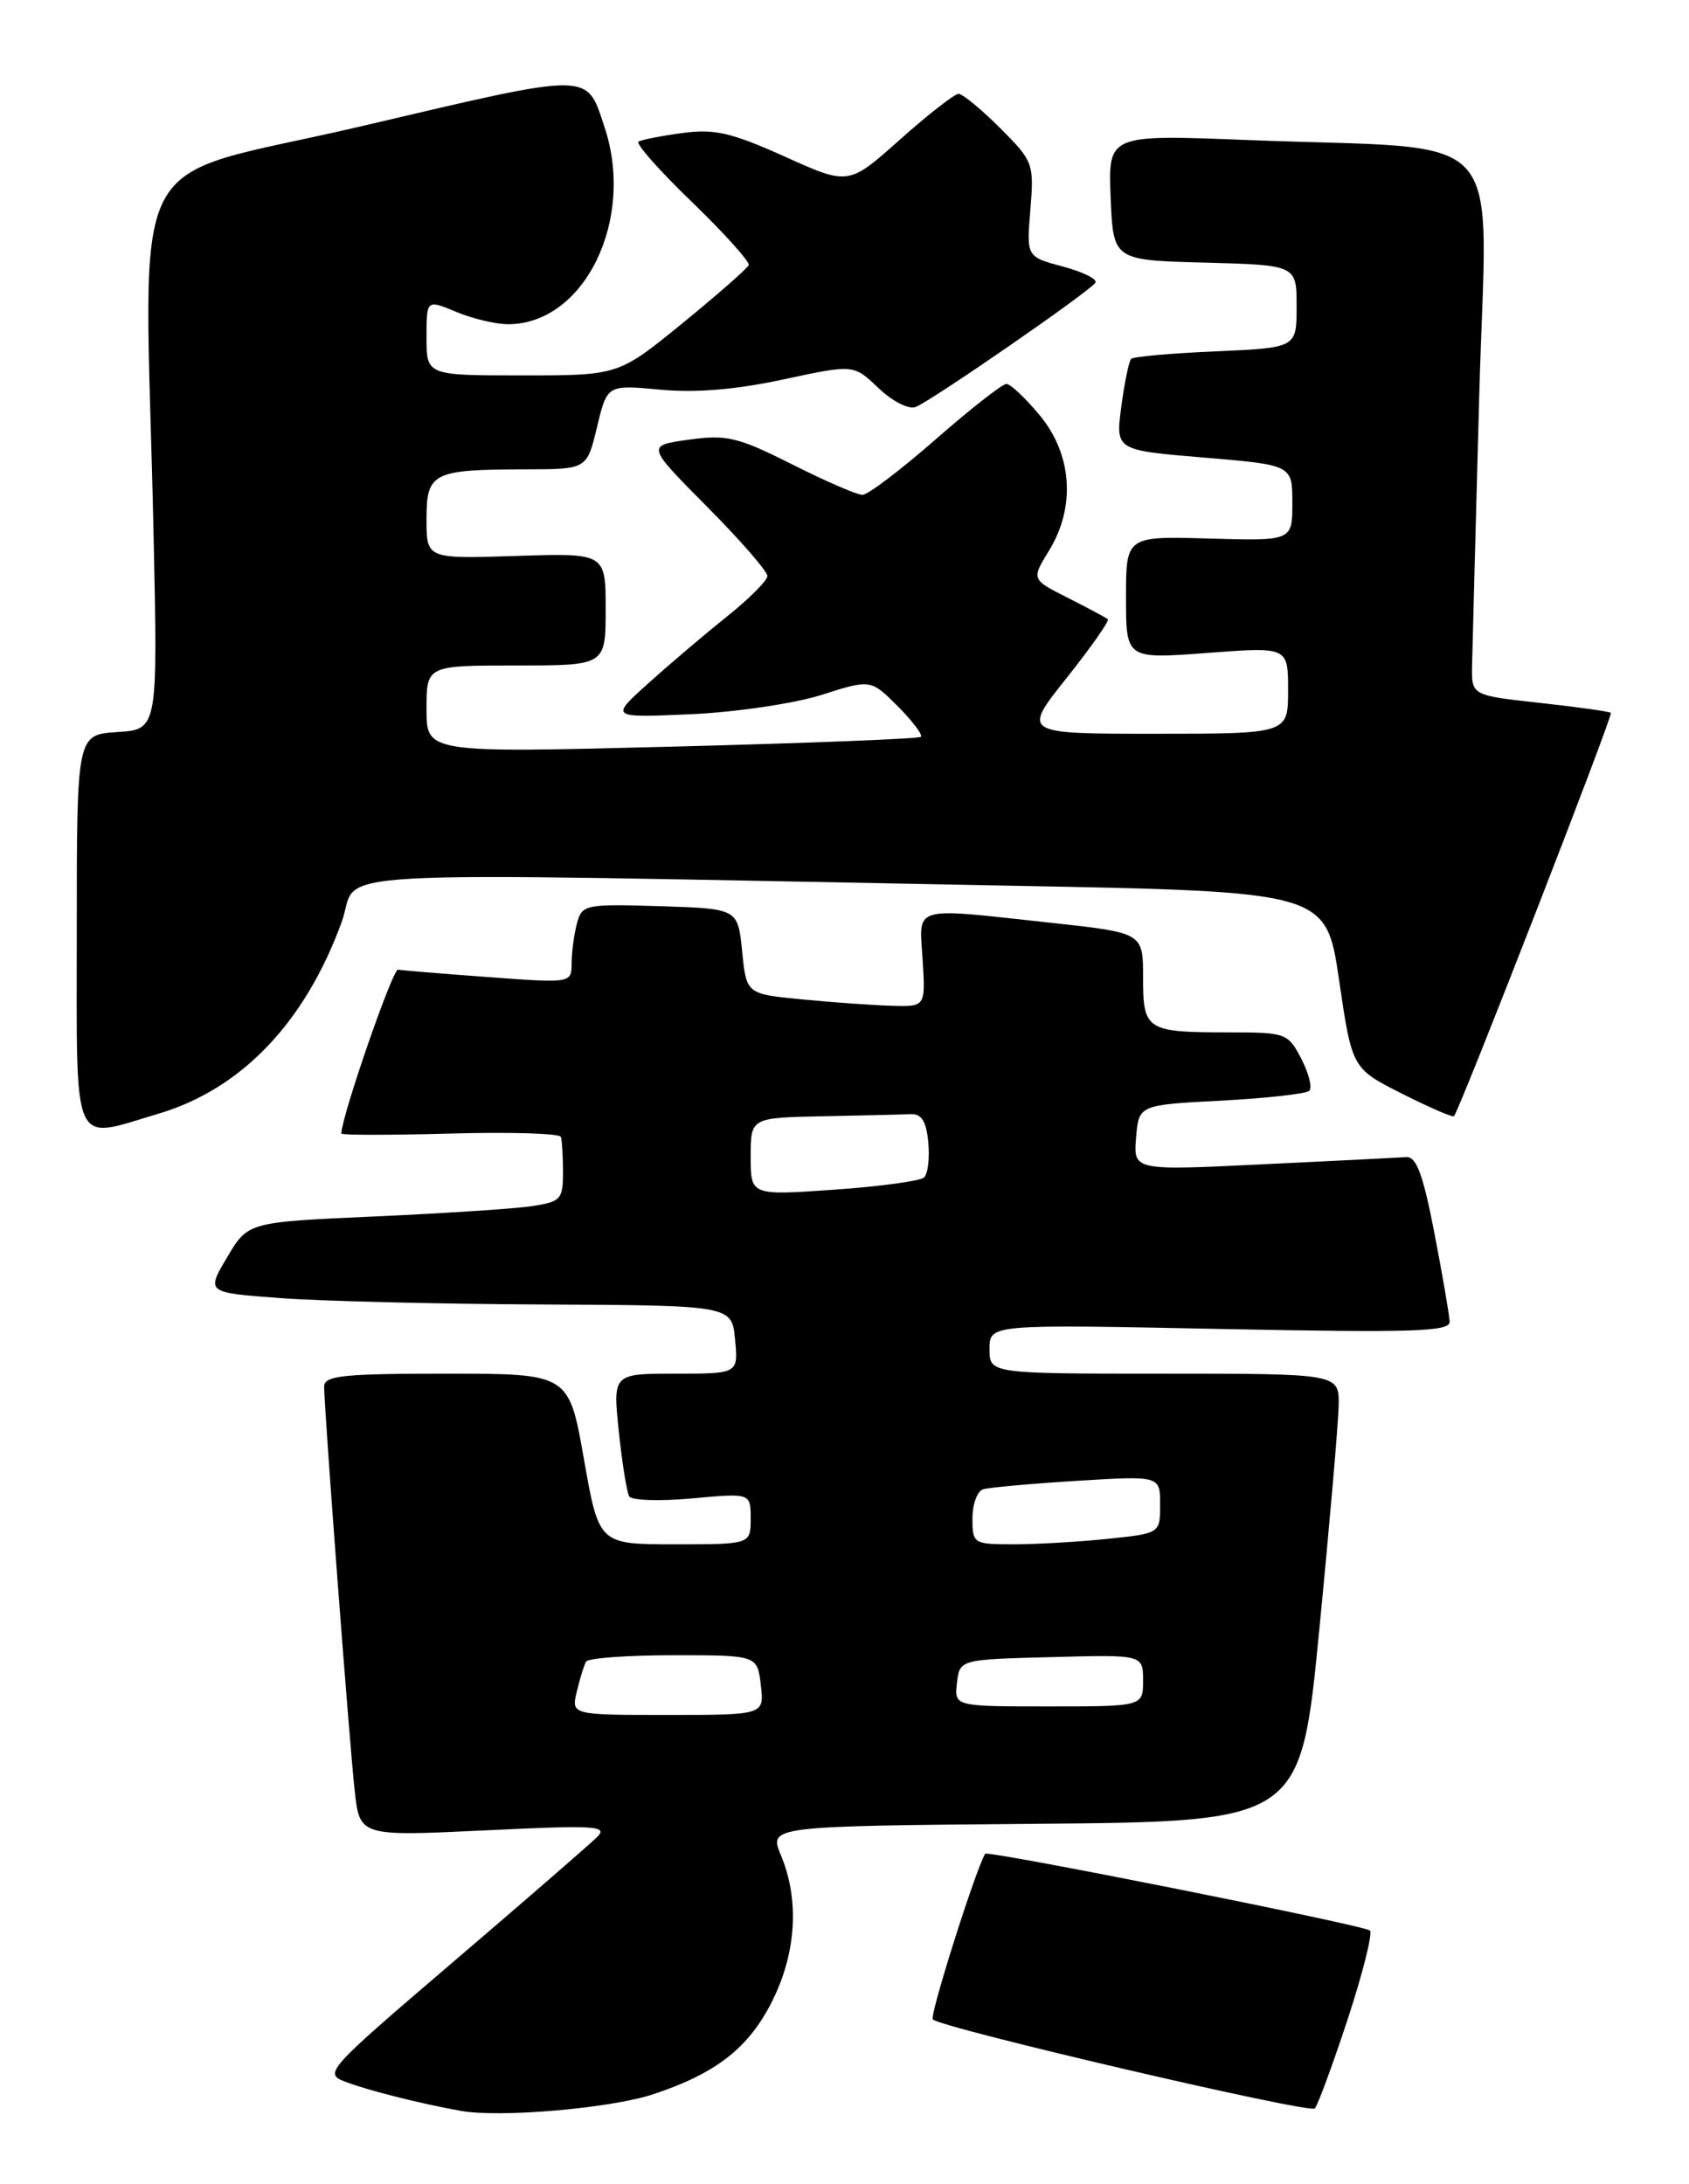 <?xml version="1.0" encoding="UTF-8" standalone="no"?>
<!DOCTYPE svg PUBLIC "-//W3C//DTD SVG 1.1//EN" "http://www.w3.org/Graphics/SVG/1.1/DTD/svg11.dtd" >
<svg xmlns="http://www.w3.org/2000/svg" xmlns:xlink="http://www.w3.org/1999/xlink" version="1.1" viewBox="0 0 198 256">
 <g >
 <path fill="currentColor"
d=" M 76.59 245.45 C 83.97 243.00 87.77 240.03 90.52 234.55 C 93.35 228.90 93.73 222.69 91.56 217.48 C 90.11 214.03 90.11 214.03 121.29 213.76 C 152.47 213.50 152.47 213.50 154.66 191.00 C 155.87 178.62 156.89 166.81 156.93 164.75 C 157.00 161.00 157.00 161.00 136.50 161.00 C 116.00 161.00 116.00 161.00 116.00 158.11 C 116.00 155.21 116.00 155.21 143.00 155.76 C 165.75 156.21 169.99 156.08 169.94 154.90 C 169.91 154.13 169.10 149.45 168.15 144.50 C 166.82 137.63 166.04 135.53 164.85 135.62 C 163.99 135.68 156.44 136.06 148.08 136.46 C 132.87 137.20 132.87 137.20 133.18 133.35 C 133.50 129.50 133.50 129.50 143.17 129.00 C 148.48 128.72 153.13 128.20 153.49 127.84 C 153.85 127.48 153.43 125.79 152.55 124.09 C 150.99 121.09 150.75 121.00 144.06 121.00 C 134.37 121.00 134.00 120.76 134.00 114.56 C 134.00 109.33 134.00 109.33 123.25 108.16 C 106.65 106.36 107.76 106.04 108.16 112.50 C 108.50 118.00 108.50 118.00 104.50 117.88 C 102.30 117.82 97.58 117.48 94.00 117.13 C 87.50 116.50 87.50 116.50 87.00 111.50 C 86.50 106.50 86.50 106.50 77.38 106.21 C 68.61 105.94 68.23 106.02 67.64 108.21 C 67.30 109.47 67.02 111.57 67.01 112.87 C 67.00 115.24 67.00 115.24 57.25 114.52 C 51.89 114.13 47.12 113.73 46.66 113.65 C 46.03 113.54 40.10 130.68 40.01 132.85 C 40.01 133.05 45.74 133.05 52.75 132.86 C 59.76 132.66 65.61 132.84 65.75 133.25 C 65.89 133.66 66.00 135.54 66.00 137.41 C 66.00 140.59 65.74 140.86 62.25 141.38 C 60.19 141.68 51.88 142.22 43.78 142.58 C 29.06 143.24 29.06 143.24 26.62 147.37 C 24.17 151.50 24.17 151.50 32.84 152.14 C 37.60 152.50 51.47 152.84 63.64 152.89 C 85.79 153.00 85.79 153.00 86.17 157.00 C 86.55 161.00 86.55 161.00 79.20 161.00 C 71.84 161.00 71.84 161.00 72.54 167.75 C 72.93 171.46 73.48 174.90 73.76 175.38 C 74.05 175.86 77.37 175.97 81.14 175.62 C 88.00 174.99 88.00 174.99 88.00 177.99 C 88.00 181.00 88.00 181.00 79.10 181.00 C 70.21 181.00 70.21 181.00 68.45 171.00 C 66.69 161.00 66.69 161.00 52.35 161.00 C 40.13 161.00 38.00 161.23 38.00 162.53 C 38.00 165.14 40.95 204.19 41.58 209.87 C 42.17 215.23 42.17 215.23 56.84 214.53 C 69.83 213.90 71.33 213.99 70.00 215.31 C 69.17 216.13 61.61 222.70 53.18 229.90 C 38.21 242.70 37.92 243.02 40.51 244.00 C 43.15 245.01 49.22 246.54 54.00 247.40 C 58.58 248.23 71.61 247.11 76.59 245.45 Z  M 157.98 236.69 C 159.75 231.29 160.93 226.60 160.60 226.27 C 160.00 225.66 115.75 216.84 115.49 217.27 C 114.36 219.15 108.94 236.28 109.35 236.68 C 110.37 237.70 153.49 247.75 154.13 247.12 C 154.47 246.78 156.20 242.08 157.98 236.69 Z  M 18.58 130.53 C 28.30 127.65 35.77 119.83 40.06 108.05 C 42.35 101.76 33.92 102.22 118.48 103.81 C 155.46 104.50 155.46 104.50 156.98 114.87 C 158.50 125.23 158.50 125.23 164.35 128.18 C 167.57 129.81 170.31 130.99 170.45 130.82 C 171.21 129.87 189.13 83.81 188.84 83.55 C 188.65 83.39 184.90 82.86 180.50 82.38 C 172.50 81.50 172.50 81.50 172.57 78.00 C 172.61 76.08 172.99 61.84 173.41 46.36 C 174.29 14.13 177.50 17.65 146.20 16.41 C 129.91 15.77 129.91 15.77 130.20 23.13 C 130.50 30.50 130.50 30.50 141.25 30.78 C 152.00 31.07 152.00 31.07 152.00 35.91 C 152.00 40.76 152.00 40.76 142.54 41.18 C 137.34 41.40 132.86 41.80 132.60 42.06 C 132.34 42.32 131.83 44.84 131.45 47.65 C 130.77 52.77 130.77 52.77 141.14 53.63 C 151.50 54.50 151.50 54.50 151.50 58.95 C 151.50 63.40 151.50 63.40 141.75 63.12 C 132.00 62.84 132.00 62.84 132.00 70.04 C 132.00 77.24 132.00 77.24 141.50 76.53 C 151.00 75.81 151.00 75.81 151.00 80.91 C 151.00 86.00 151.00 86.00 135.41 86.00 C 119.83 86.00 119.83 86.00 125.04 79.46 C 127.90 75.86 130.08 72.76 129.87 72.58 C 129.67 72.40 127.56 71.27 125.20 70.08 C 120.90 67.91 120.90 67.91 122.95 64.58 C 126.11 59.47 125.71 53.32 121.93 48.73 C 120.24 46.68 118.46 45.00 117.98 45.00 C 117.50 45.00 113.77 47.92 109.68 51.50 C 105.60 55.07 101.74 58.00 101.11 58.00 C 100.47 58.00 96.75 56.39 92.85 54.42 C 86.50 51.23 85.22 50.92 80.76 51.53 C 75.77 52.22 75.77 52.22 82.88 59.38 C 86.80 63.32 89.98 66.99 89.96 67.52 C 89.94 68.06 87.80 70.20 85.21 72.27 C 82.62 74.34 78.47 77.86 76.00 80.09 C 71.50 84.13 71.50 84.13 81.00 83.71 C 86.26 83.47 93.09 82.46 96.29 81.45 C 102.07 79.61 102.07 79.61 105.24 82.77 C 106.97 84.51 108.20 86.13 107.95 86.36 C 107.70 86.59 94.56 87.11 78.75 87.51 C 50.00 88.25 50.00 88.25 50.00 83.12 C 50.00 78.00 50.00 78.00 60.50 78.00 C 71.00 78.00 71.00 78.00 71.00 71.41 C 71.00 64.82 71.00 64.82 60.50 65.16 C 50.00 65.50 50.00 65.50 50.00 60.87 C 50.00 55.38 50.68 55.03 61.65 55.01 C 68.80 55.00 68.80 55.00 69.99 50.05 C 71.18 45.09 71.18 45.09 77.39 45.67 C 81.58 46.06 86.29 45.67 91.84 44.47 C 100.07 42.70 100.07 42.70 102.98 45.48 C 104.61 47.04 106.52 48.01 107.34 47.70 C 109.19 46.99 127.81 34.12 128.42 33.13 C 128.67 32.72 126.96 31.87 124.60 31.24 C 120.33 30.10 120.33 30.10 120.79 24.55 C 121.23 19.18 121.13 18.89 117.24 15.01 C 115.04 12.80 112.84 11.00 112.37 11.00 C 111.89 11.01 108.80 13.42 105.49 16.37 C 99.48 21.73 99.48 21.73 91.99 18.35 C 85.74 15.54 83.76 15.08 80.00 15.59 C 77.53 15.92 75.21 16.38 74.85 16.60 C 74.49 16.82 77.31 20.01 81.12 23.68 C 84.93 27.36 87.92 30.69 87.77 31.07 C 87.62 31.46 84.12 34.52 80.00 37.89 C 72.50 44.00 72.50 44.00 61.25 44.00 C 50.00 44.00 50.00 44.00 50.00 39.55 C 50.00 35.10 50.00 35.10 53.47 36.55 C 55.38 37.35 58.12 38.00 59.56 38.00 C 68.50 38.00 74.49 25.77 70.87 14.90 C 68.70 8.39 69.66 8.39 42.43 14.78 C 14.00 21.45 16.98 15.63 18.00 62.50 C 18.50 85.50 18.50 85.50 13.75 85.80 C 9.00 86.11 9.00 86.11 9.00 109.05 C 9.00 135.21 8.28 133.59 18.58 130.53 Z  M 67.62 198.25 C 67.98 196.74 68.47 195.16 68.70 194.75 C 68.93 194.34 73.54 194.00 78.95 194.00 C 88.78 194.00 88.78 194.00 89.19 197.50 C 89.60 201.00 89.60 201.00 78.28 201.00 C 66.96 201.00 66.96 201.00 67.62 198.25 Z  M 112.18 197.25 C 112.50 194.50 112.50 194.50 123.25 194.22 C 134.00 193.93 134.00 193.93 134.00 196.97 C 134.00 200.00 134.00 200.00 122.93 200.00 C 111.87 200.00 111.87 200.00 112.18 197.25 Z  M 114.00 177.97 C 114.00 176.30 114.56 174.76 115.25 174.55 C 115.94 174.34 120.89 173.89 126.25 173.56 C 136.00 172.96 136.00 172.96 136.00 176.34 C 136.00 179.72 136.00 179.72 129.85 180.36 C 126.47 180.71 121.52 181.00 118.85 181.00 C 114.12 181.00 114.00 180.93 114.00 177.97 Z  M 88.00 135.56 C 88.00 131.00 88.00 131.00 96.50 130.83 C 101.17 130.74 105.79 130.63 106.75 130.58 C 108.03 130.52 108.59 131.41 108.82 133.88 C 109.00 135.73 108.78 137.59 108.32 138.01 C 107.87 138.42 103.11 139.07 97.75 139.44 C 88.00 140.12 88.00 140.12 88.00 135.56 Z "/>
</g>
</svg>